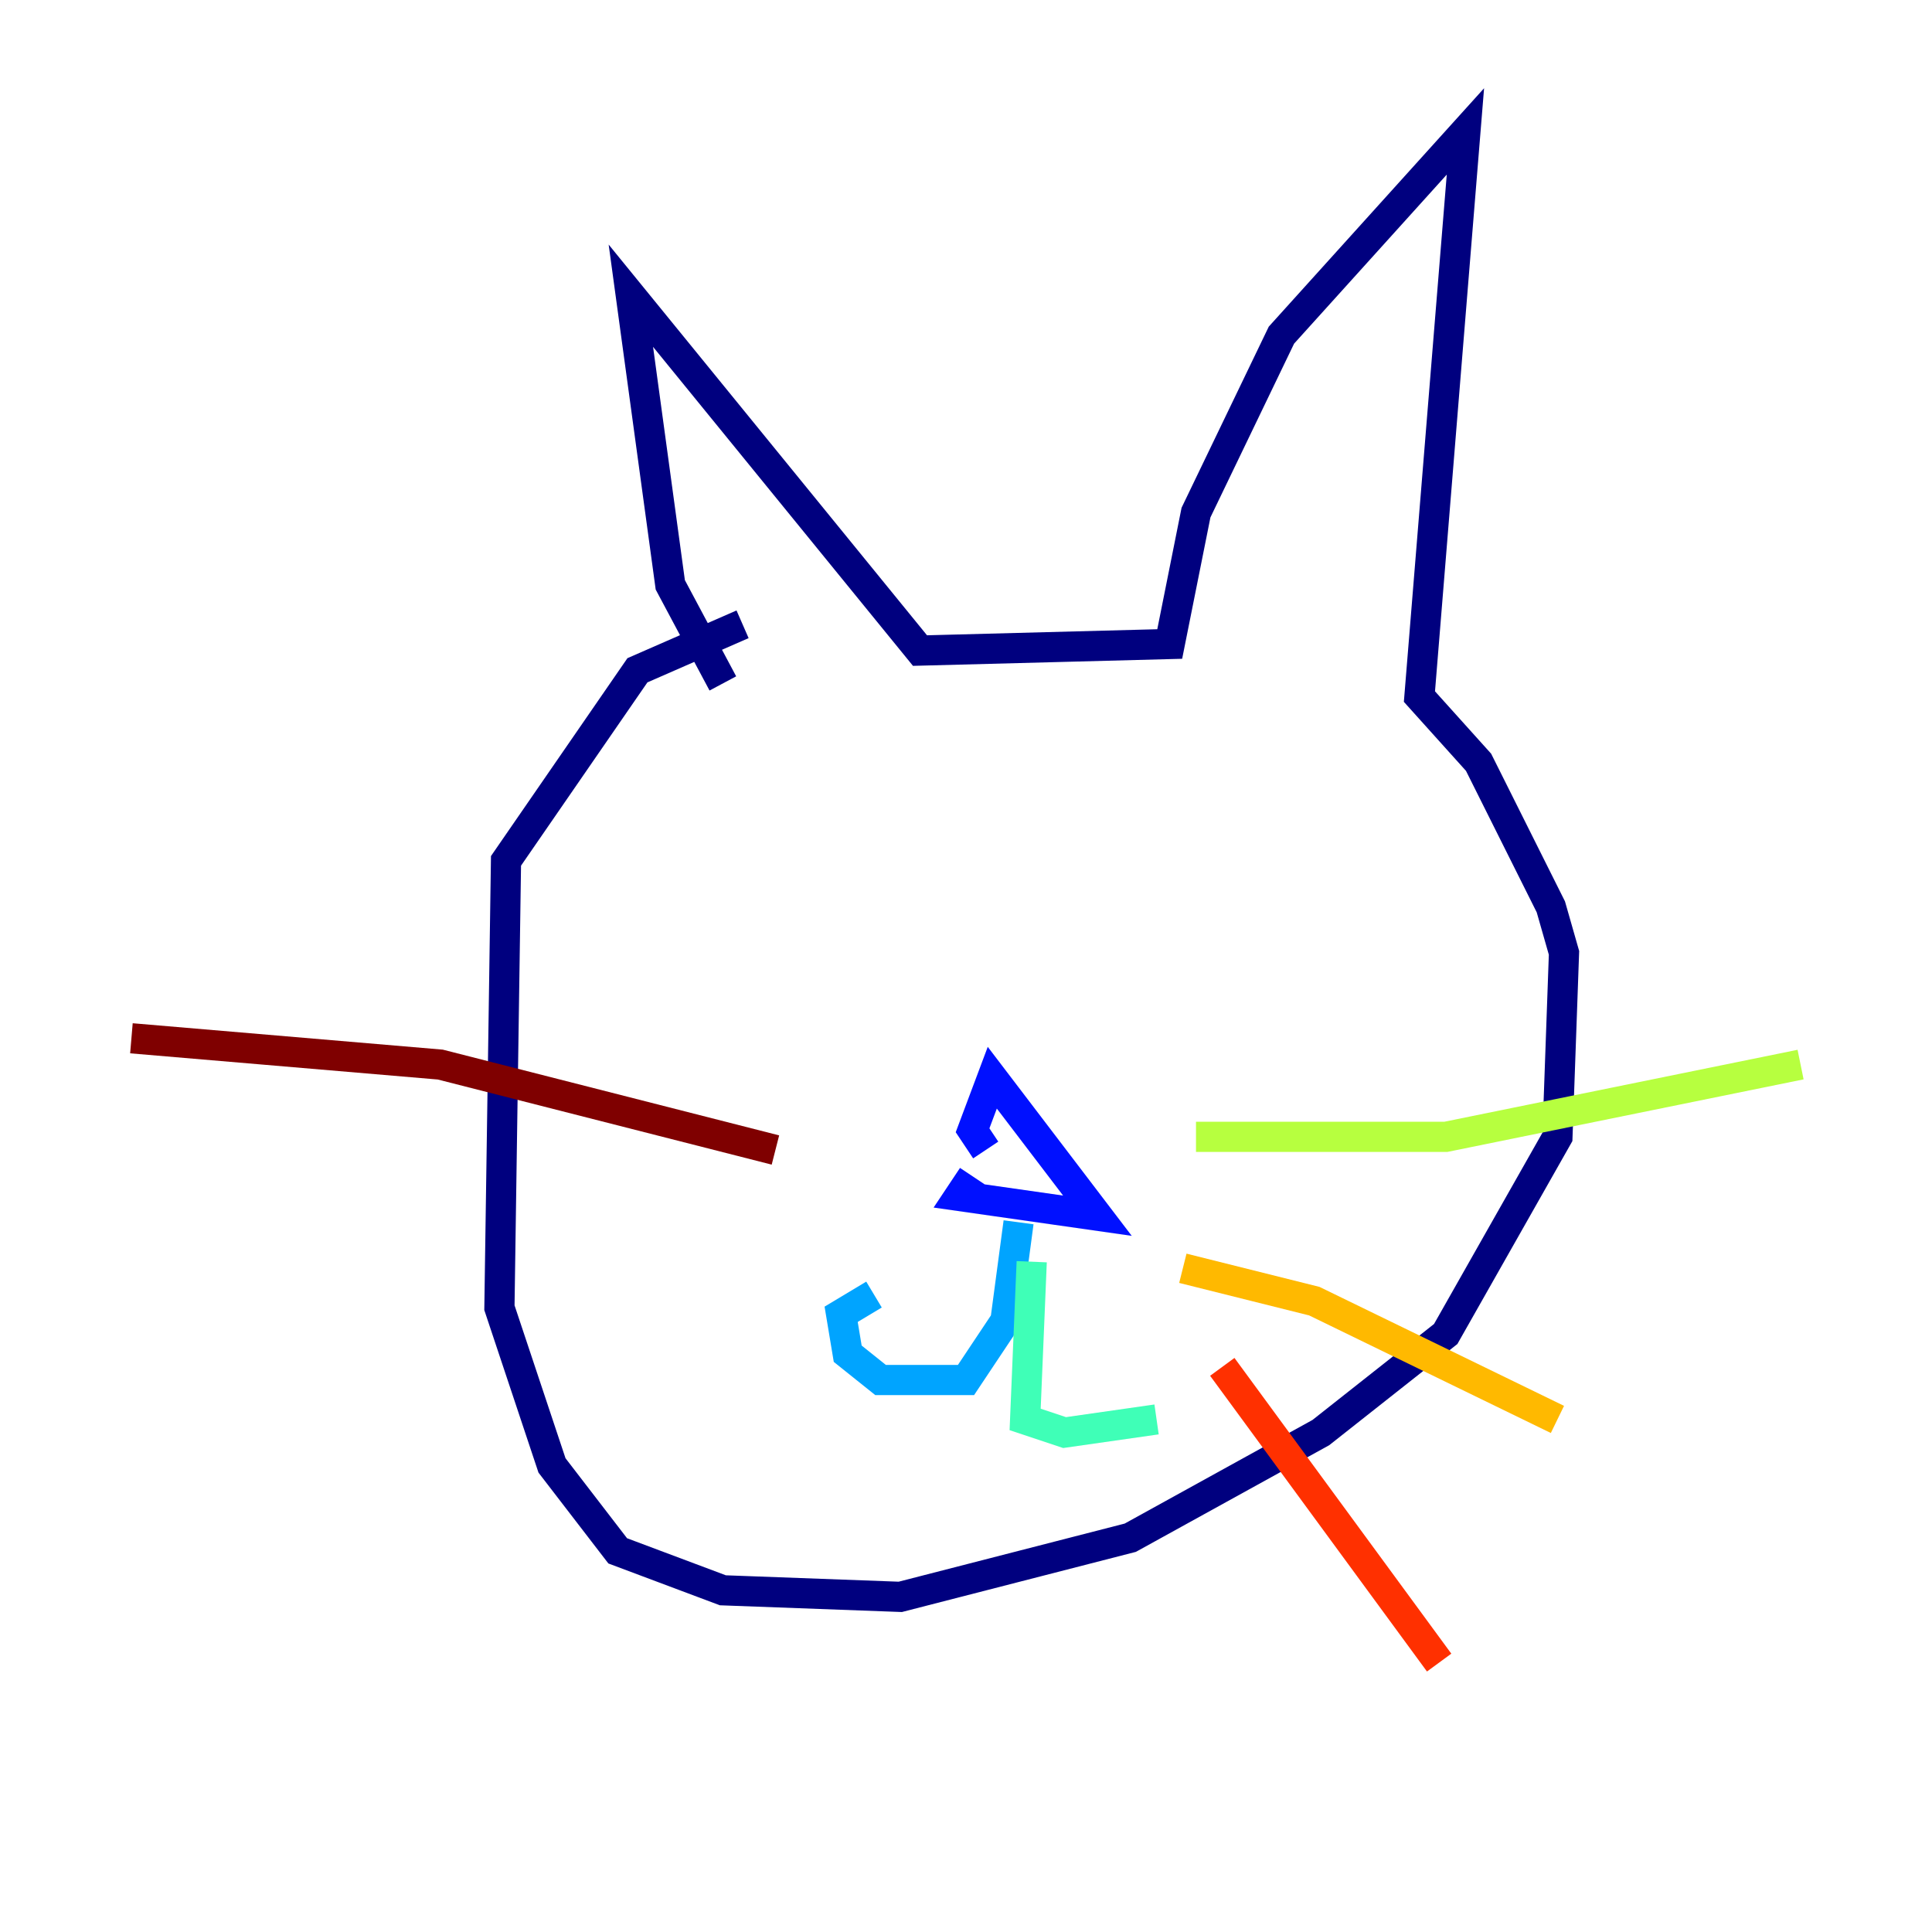 <?xml version="1.0" encoding="utf-8" ?>
<svg baseProfile="tiny" height="128" version="1.2" viewBox="0,0,128,128" width="128" xmlns="http://www.w3.org/2000/svg" xmlns:ev="http://www.w3.org/2001/xml-events" xmlns:xlink="http://www.w3.org/1999/xlink"><defs /><polyline fill="none" points="47.891,45.279 44.408,38.748 41.796,19.592 60.952,43.102 77.497,42.667 79.238,33.959 84.898,22.204 97.088,8.707 94.041,46.15 97.959,50.503 102.748,60.082 103.619,63.129 103.184,75.32 95.782,88.381 87.51,94.912 74.884,101.878 59.646,105.796 47.891,105.361 40.925,102.748 36.571,97.088 33.088,86.639 33.524,57.034 42.231,44.408 49.197,41.361" stroke="#00007f" stroke-width="2" /><polyline fill="none" points="65.306,76.191 64.435,74.884 65.742,71.401 72.707,80.544 63.565,79.238 64.435,77.932" stroke="#0010ff" stroke-width="2" /><polyline fill="none" points="67.483,80.98 66.612,87.51 64.0,91.429 58.34,91.429 56.163,89.687 55.728,87.075 57.905,85.769" stroke="#00a4ff" stroke-width="2" /><polyline fill="none" points="68.354,83.592 67.918,94.041 70.531,94.912 76.626,94.041" stroke="#3fffb7" stroke-width="2" /><polyline fill="none" points="79.238,75.32 95.782,75.32 119.293,70.531" stroke="#b7ff3f" stroke-width="2" /><polyline fill="none" points="78.367,84.027 87.075,86.204 103.184,94.041" stroke="#ffb900" stroke-width="2" /><polyline fill="none" points="80.98,90.558 95.347,110.15" stroke="#ff3000" stroke-width="2" /><polyline fill="none" points="51.374,76.191 29.17,70.531 8.707,68.789" stroke="#7f0000" stroke-width="2" /></svg>
